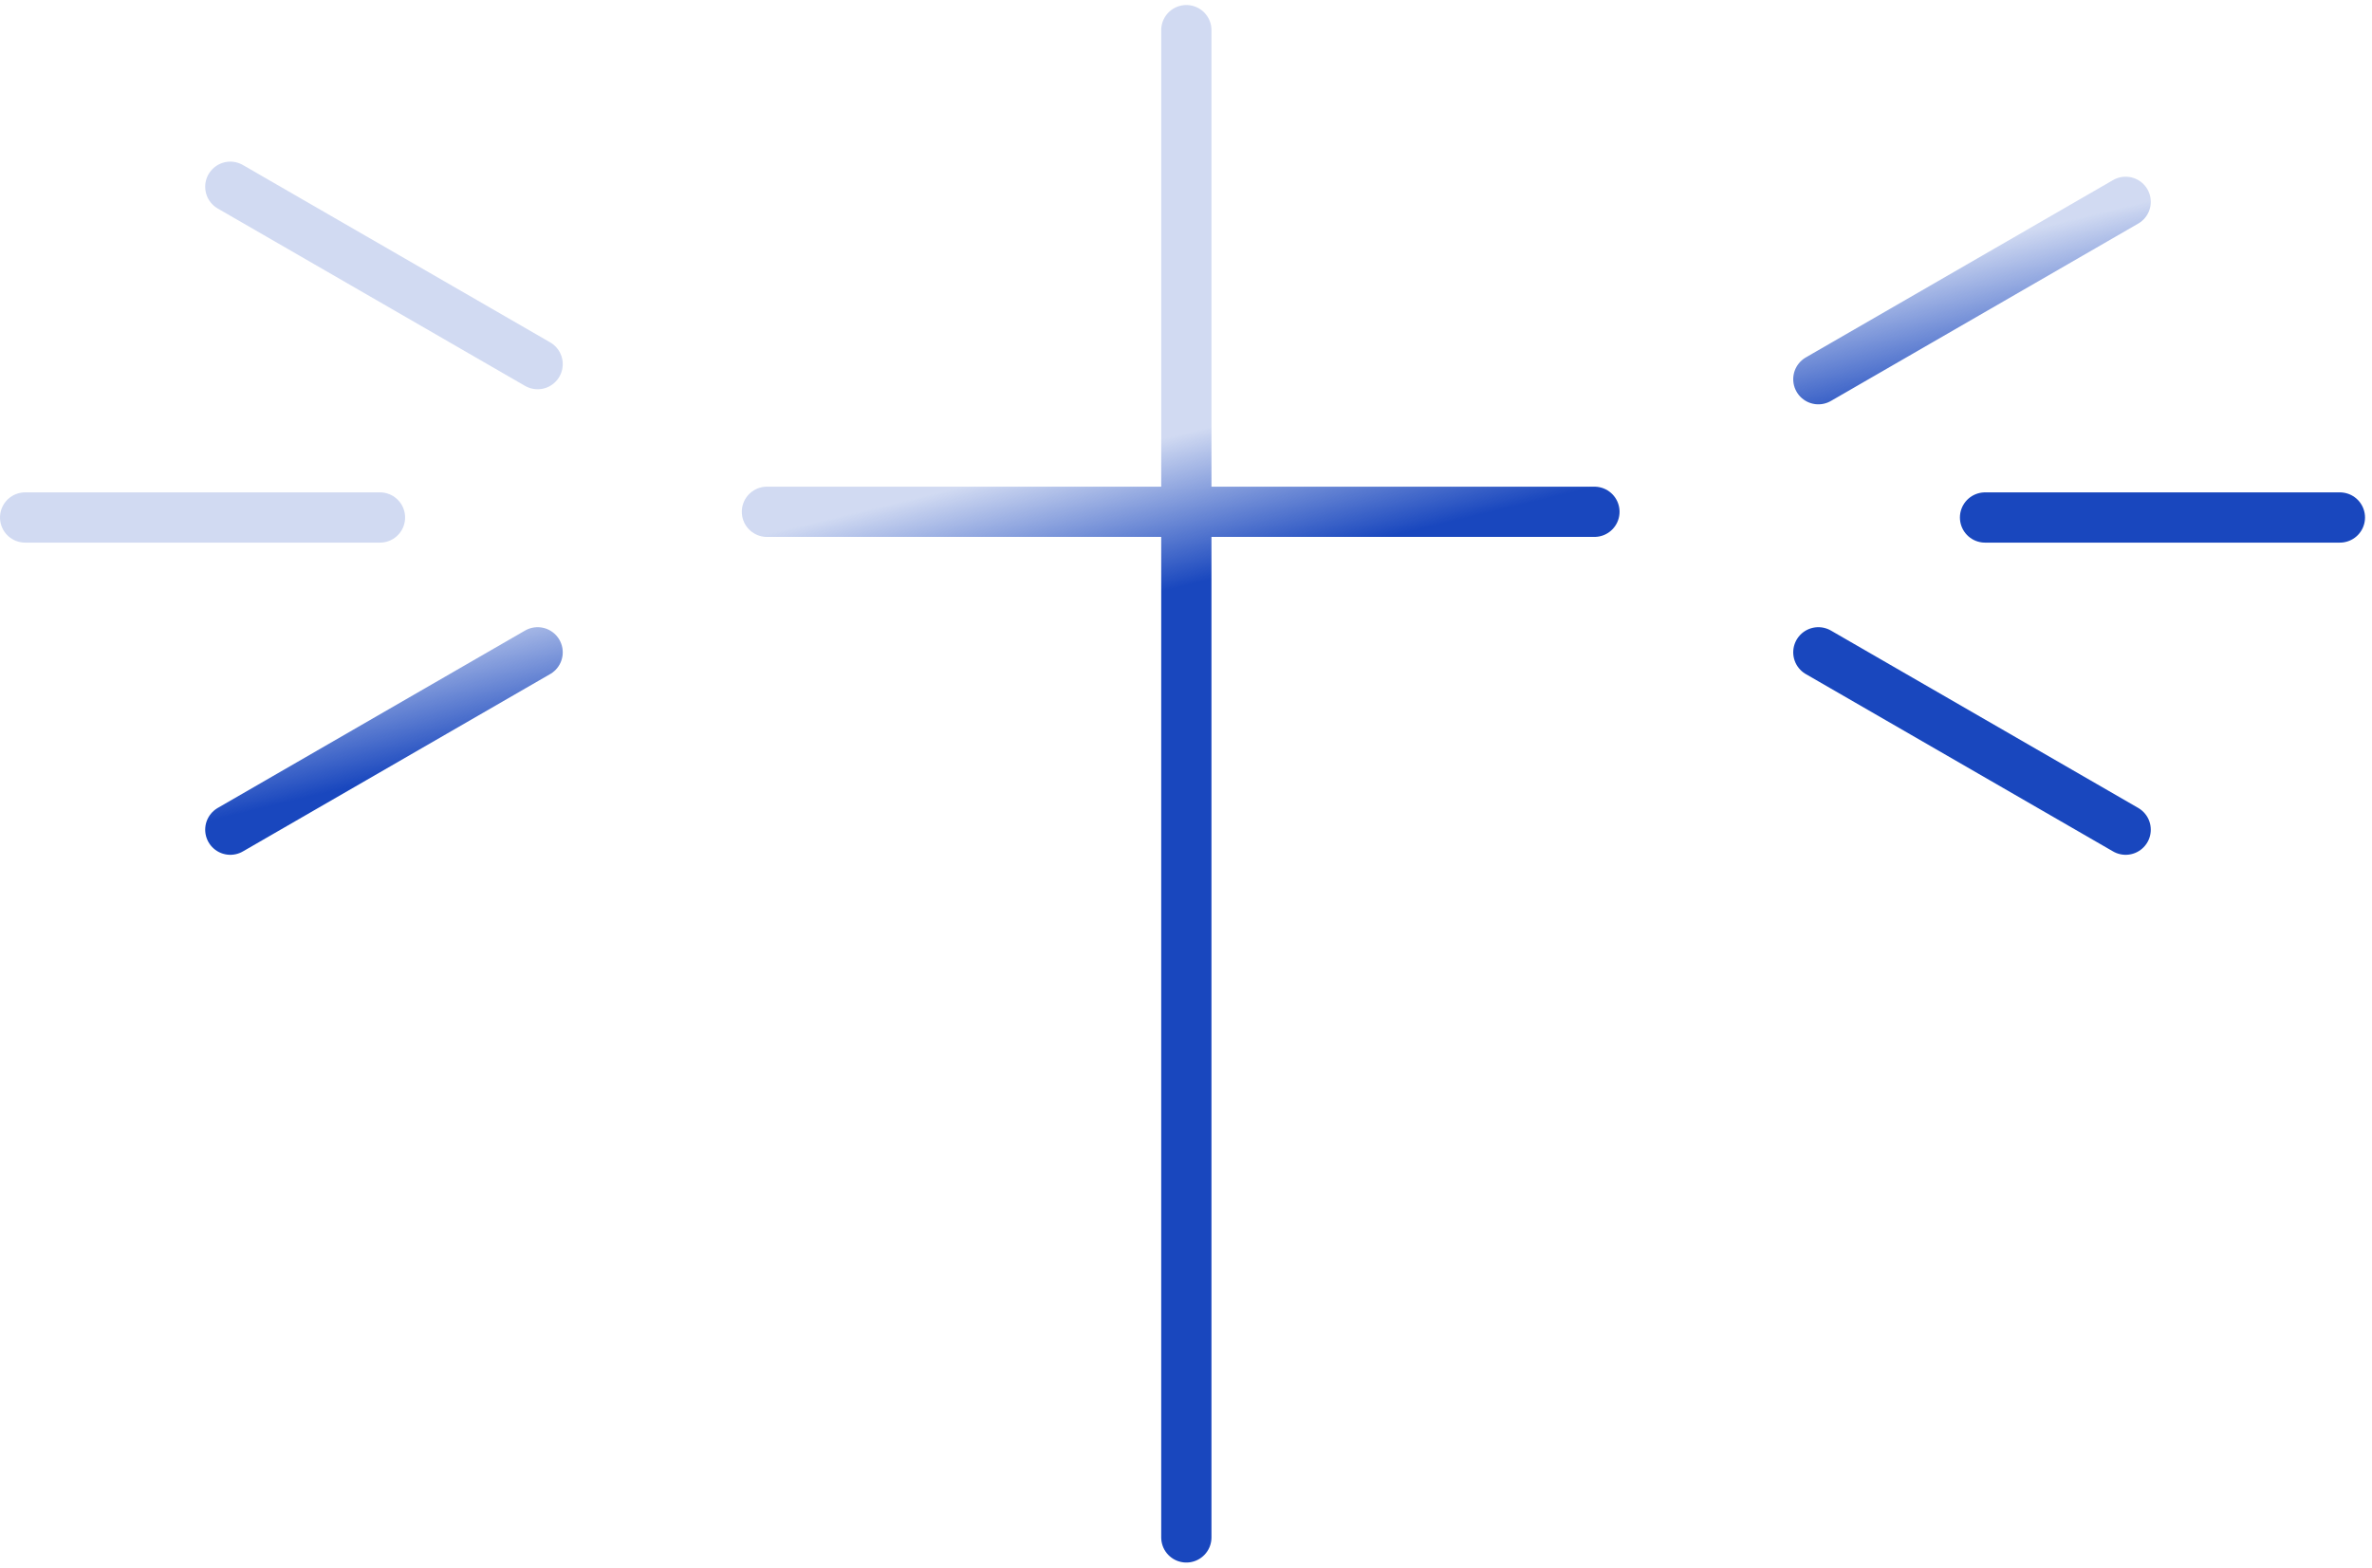 <svg width="236" height="156" viewBox="0 0 236 156" fill="none" xmlns="http://www.w3.org/2000/svg">
<path d="M118.034 3L118.034 153M76.305 50.932H158.636M180.915 37.737L211.49 20.085M197.5 51.5H232.805M2.5 51.5H37.805M22.915 18.585L53.49 36.237M211.49 82.568L180.915 64.915M53.49 64.915L22.915 82.568" stroke="url(#paint0_linear_647_93)" stroke-width="5" stroke-linecap="round"/>
<defs>
<linearGradient id="paint0_linear_647_93" x1="42.498" y1="76.466" x2="39.037" y2="62.108" gradientUnits="userSpaceOnUse">
<stop stop-color="#1947BE"/>
<stop offset="1" stop-color="#1947BE" stop-opacity="0.2"/>
</linearGradient>
</defs>
</svg>
